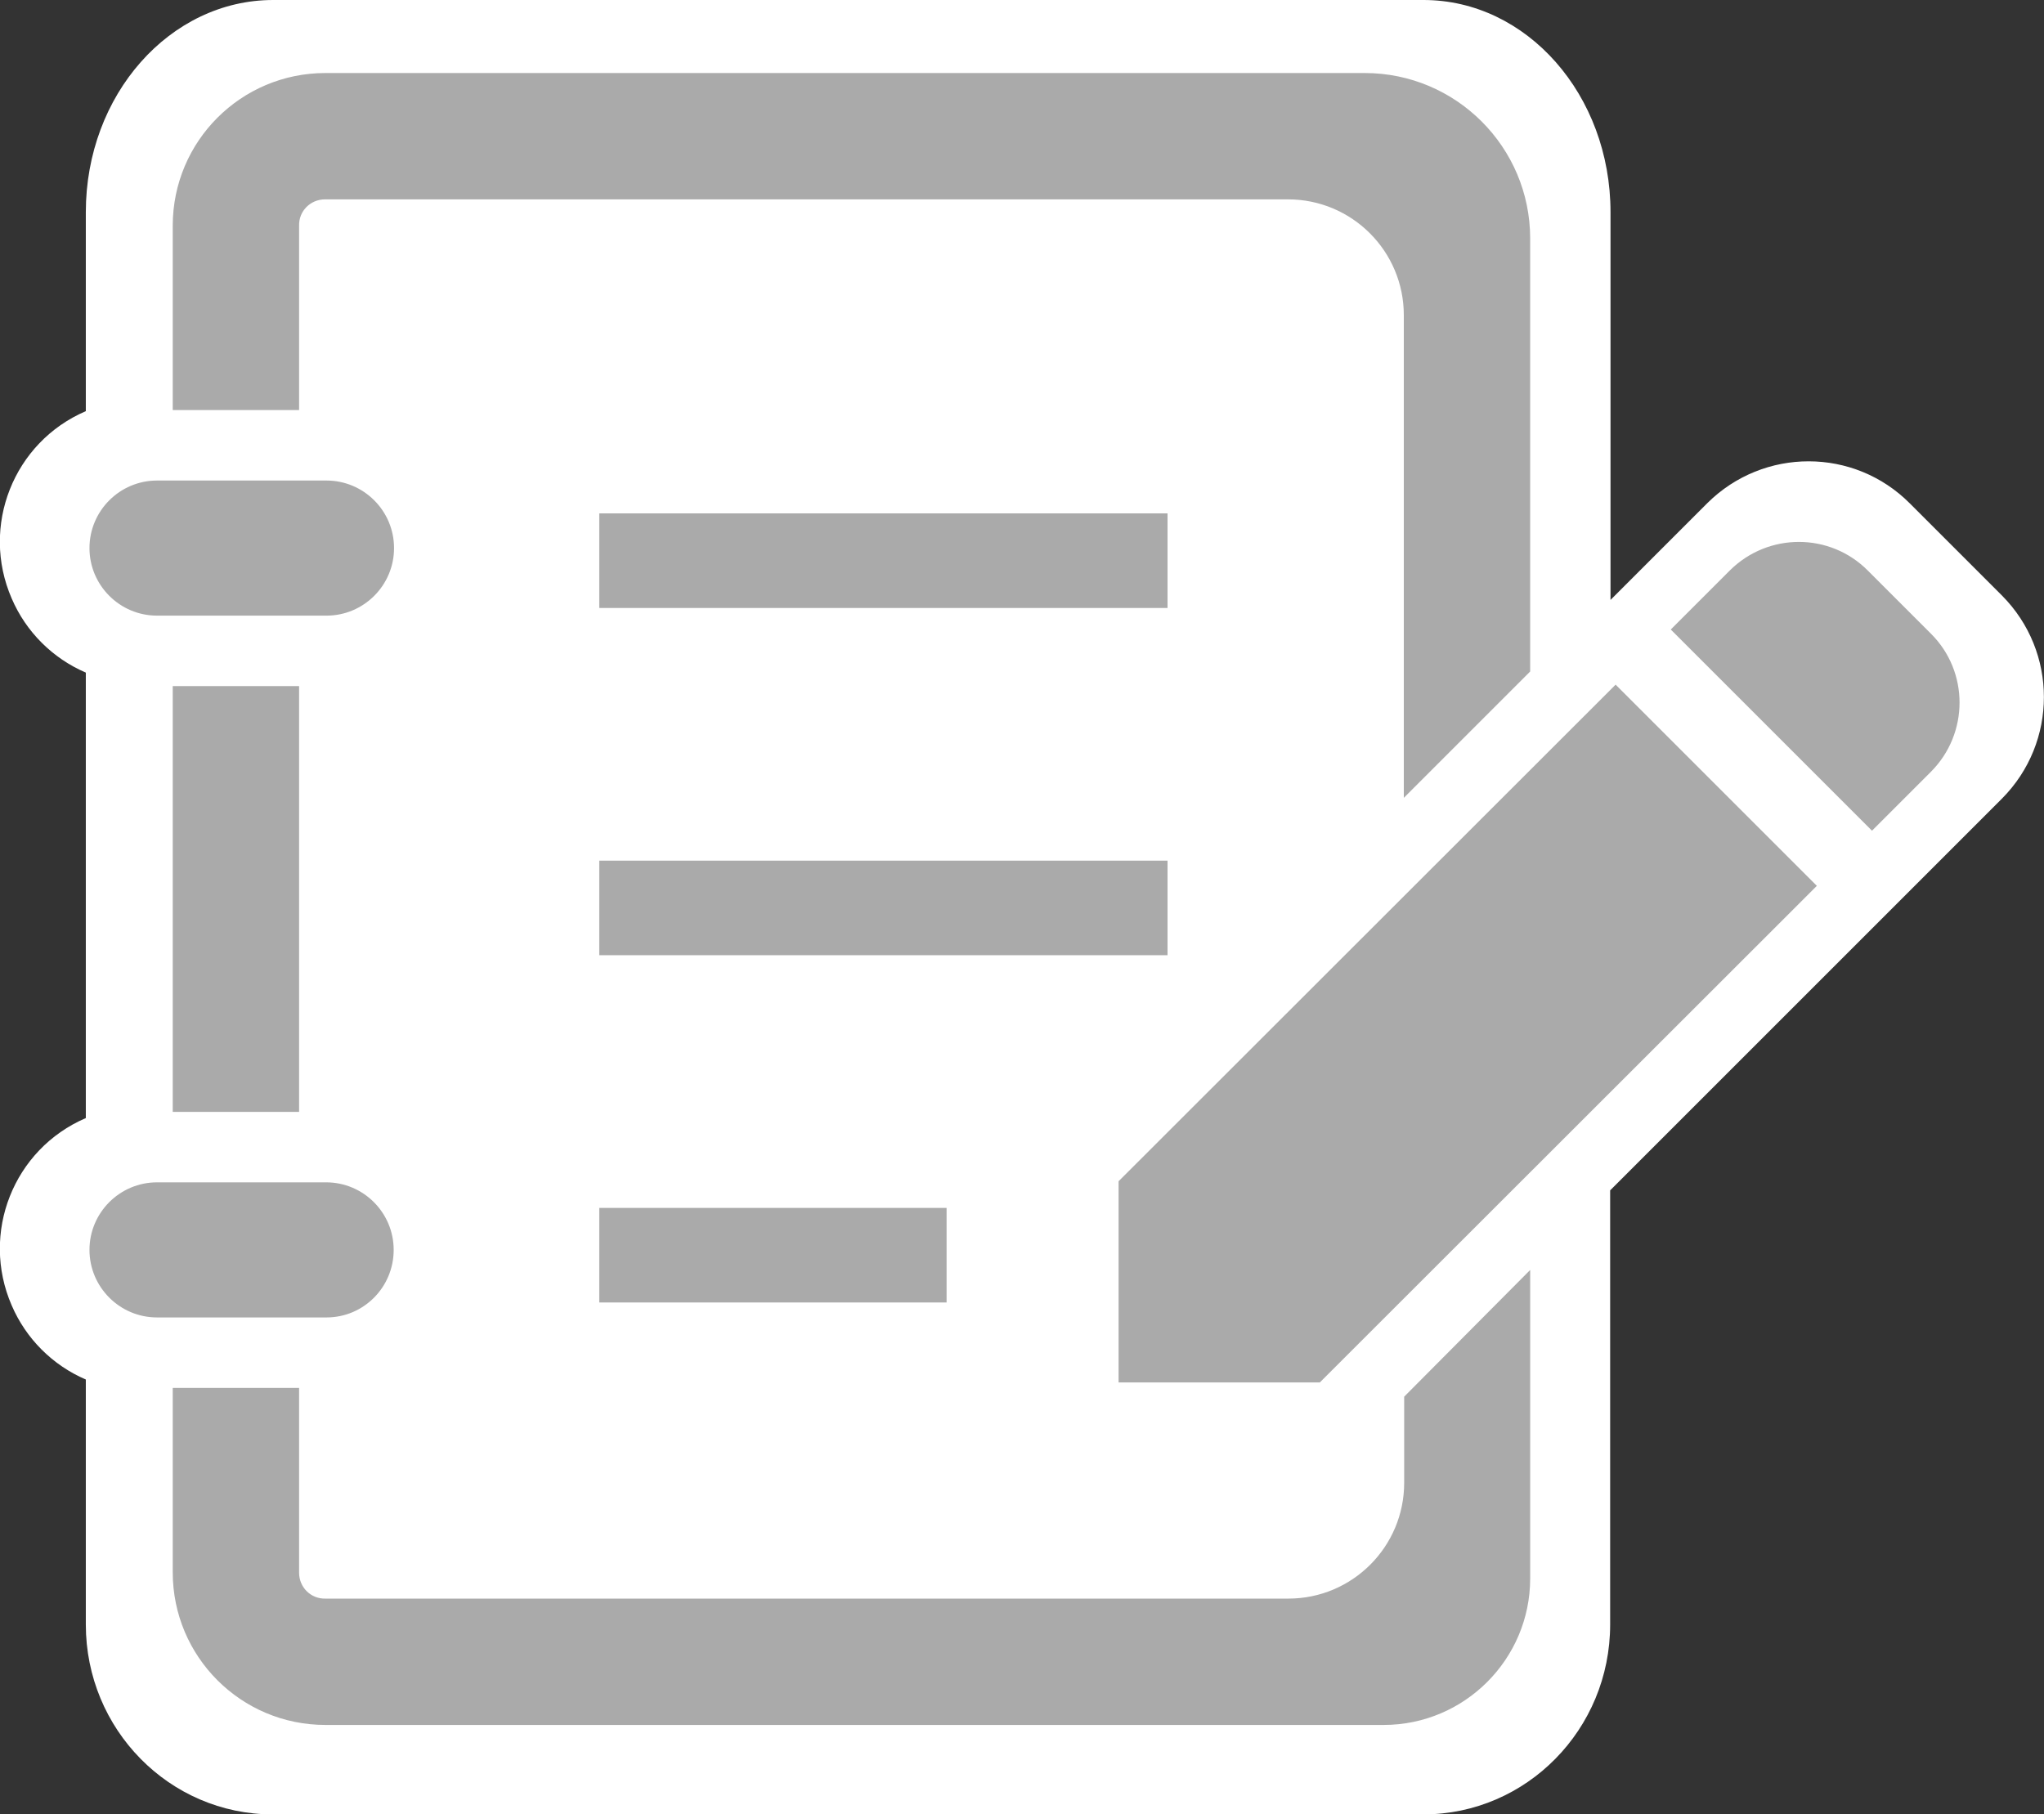 <?xml version="1.0" encoding="utf-8"?>
<!-- Generator: Adobe Illustrator 25.0.1, SVG Export Plug-In . SVG Version: 6.00 Build 0)  -->
<svg version="1.1" id="memo" xmlns="http://www.w3.org/2000/svg" xmlns:xlink="http://www.w3.org/1999/xlink" x="0px" y="0px"
	 viewBox="0 0 559.7 496.9" style="enable-background:new 0 0 559.7 496.9;" xml:space="preserve">
<rect x="0" y="0" width="559.7" height="496.9" fill="#333333" stroke="none"/>
<style type="text/css">
	.st0{fill:#AAAAAA;}
	.st1{fill:#FFFFFF;}
</style>
<g id="_2_1_">
	<path class="st0" d="M542.7,167.1l-24.4-24.4c-14.8-14.9-38.9-14.9-53.8-0.1l-0.1,0.1l-25.6,25.6v-103c0-31.1-22.2-56.4-49.7-56.4
		H83.5C56,8.9,33.7,34.1,33.7,65.3v52.9c-19.2,8.2-28,30.6-19.7,49.8c3.8,8.8,10.9,15.9,19.7,19.7v118.3
		c-19.2,8.2-28,30.6-19.7,49.8c3.8,8.8,10.9,15.9,19.7,19.7v65.1c0,27.8,22.2,50.4,49.7,50.4h305.6c27.5,0,49.7-22.6,49.7-50.4
		V325.1L542.7,221C557.5,206.1,557.5,182,542.7,167.1z"/>
</g>
<path class="st1" d="M548.2,163.1L523,137.9c-15.3-15.4-40.1-15.4-55.5-0.1l-0.1,0.1L441,164.3V58.1C441,26,418.1,0,389.8,0h-315
	C46.5,0,23.5,26,23.5,58.1v54.5c-19.8,8.5-28.9,31.5-20.3,51.3c3.9,9.1,11.2,16.4,20.3,20.3v122c-19.8,8.5-28.9,31.5-20.3,51.3
	c3.9,9.1,11.2,16.4,20.3,20.3v67.1c0,28.7,22.9,52,51.2,52h315c28.3,0,51.2-23.3,51.2-52V326l107.3-107.3
	C563.5,203.3,563.5,178.5,548.2,163.1z M47.3,61.8L47.3,61.8C47.3,38.7,66,20,89.1,20h284.6c25,0,45.3,20.3,45.3,45.3v118.6
	l-34.6,34.6V86.3c0-17.5-14.2-31.7-31.7-31.7H89.1c0,0,0,0-0.1,0c-4,0-7.2,3.2-7.1,7.2v50.5H47.3V61.8z M164.1,261.6v-25.9h155.6
	v25.9H164.1z M259.2,330.8v25.9h-95.1v-25.9H259.2z M164.1,166.5v-25.9h155.6v25.9H164.1z M43,131.6h46.4c10.2,0,18.5,8.3,18.5,18.5
	s-8.3,18.5-18.5,18.5H43c-10.2,0-18.5-8.3-18.5-18.5S32.8,131.6,43,131.6z M81.9,187.9v116.6H47.3V187.9H81.9z M24.5,342.3
	c0-10.2,8.3-18.5,18.5-18.5h46.3c10.2,0,18.5,8.3,18.5,18.5l0,0c0,10.2-8.2,18.5-18.4,18.5H43C32.8,360.8,24.5,352.5,24.5,342.3z
	 M419,432.3c0,22.1-18,40.1-40.1,40.1H89.1l0,0c-23.1,0-41.8-18.7-41.8-41.8v-50.5h34.6v50.5c0,0,0,0,0,0.1c0,4,3.2,7.2,7.2,7.1
	h263.7c17.5,0,31.7-14.2,31.7-31.7v-23.6l34.5-34.7V432.3z M361.4,378.6h-55.1v-55.1l136.1-136l55.1,55.1L361.4,378.6z M528.7,211.4
	l-16.1,16.1l-55.1-55.1l16.1-16.1l0.1-0.1c10.5-10.4,27.4-10.4,37.8,0.1l17.2,17.2C539.2,183.9,539.2,200.9,528.7,211.4z"/>
</svg>
